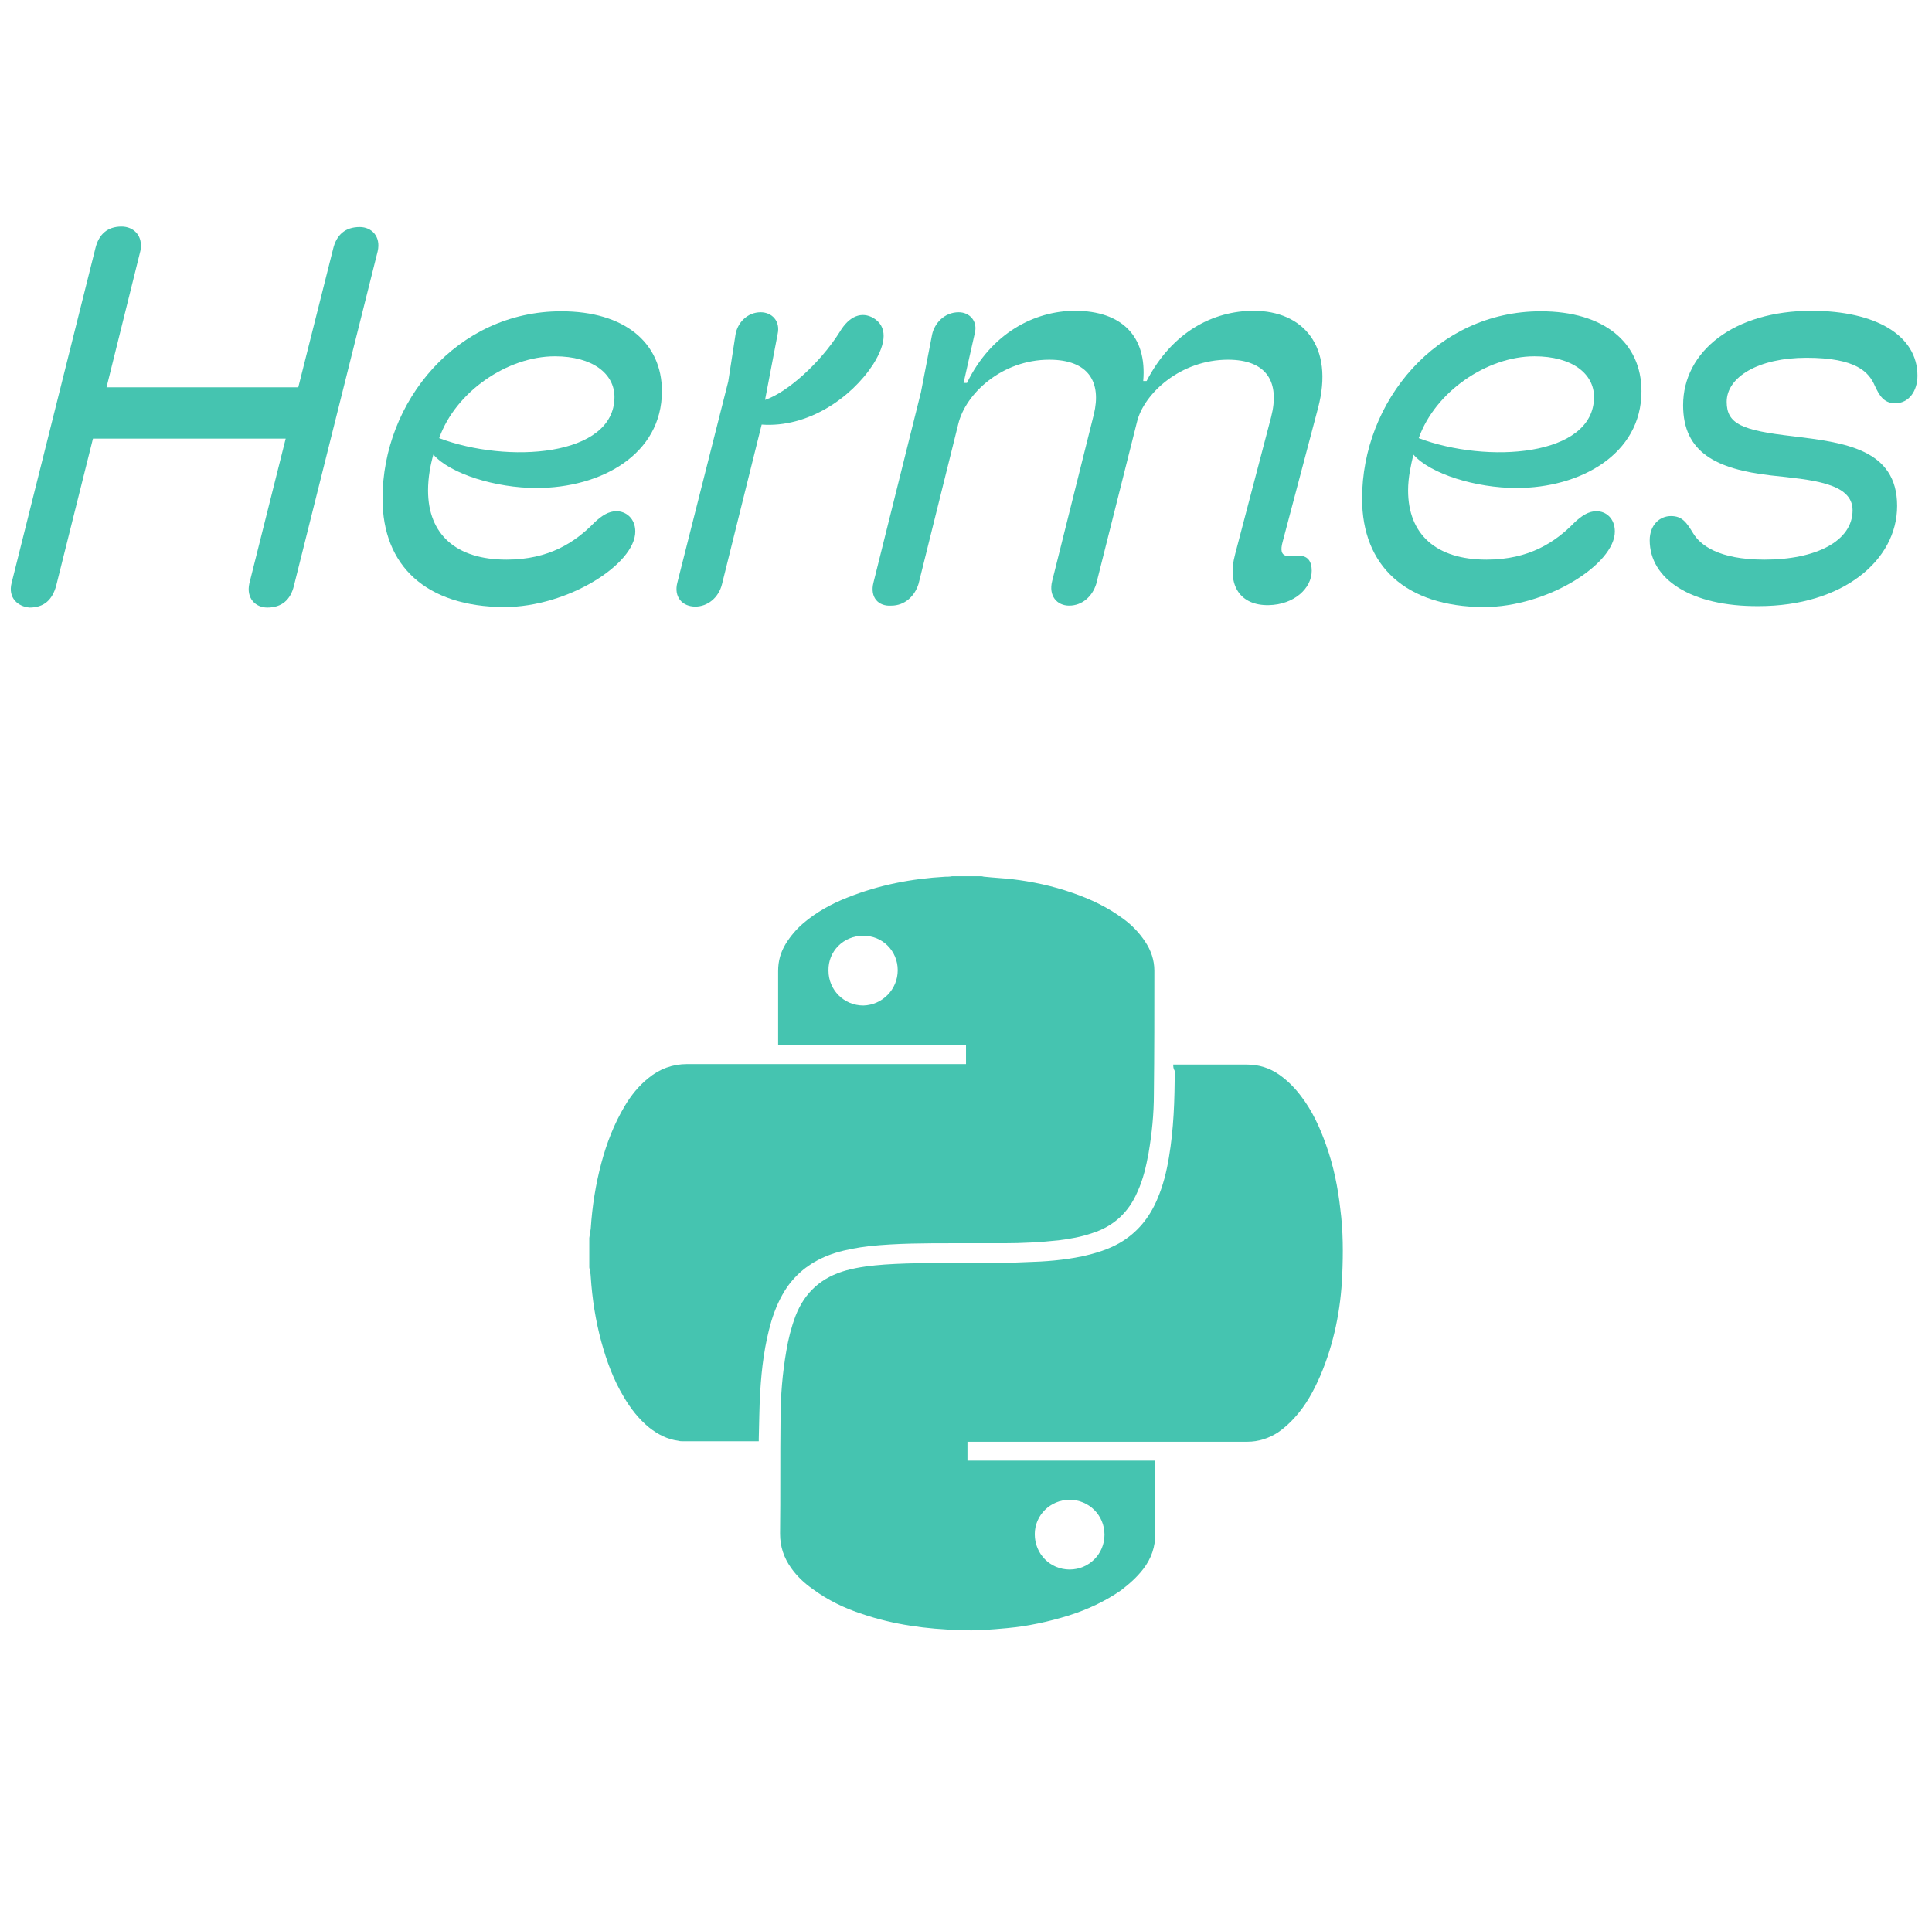 <?xml version="1.0" encoding="utf-8"?>
<!-- Generator: Adobe Illustrator 26.5.0, SVG Export Plug-In . SVG Version: 6.00 Build 0)  -->
<svg version="1.1" id="Layer_1" xmlns="http://www.w3.org/2000/svg" xmlns:xlink="http://www.w3.org/1999/xlink" x="0px" y="0px"
	 viewBox="0 0 399 398.1" style="enable-background:new 0 0 399 398.1;" xml:space="preserve">
<style type="text/css">
	.st0{enable-background:new    ;}
	.st1{fill:#45C4B0;}
</style>
<g class="st0">
	<path class="st1" d="M2.4,120.4l17.3-69.1c0.7-2.9,2.5-4.5,5.4-4.5c2.5,0,4.5,1.9,3.9,5l-7,28.2h39.6l7.2-28.6
		c0.7-2.9,2.5-4.5,5.5-4.5c2.4,0,4.4,1.9,3.7,5l-17.3,69.1c-0.7,2.9-2.5,4.5-5.5,4.5c-2.4,0-4.4-1.9-3.7-5l7.5-29.9H19.2l-7.6,30.4
		c-0.8,2.9-2.5,4.5-5.5,4.5C3.7,125.3,1.6,123.5,2.4,120.4z"/>
	<path class="st1" d="M79,103c0-20.1,15.4-38.7,36.9-38.7c13.1,0,20.8,6.5,20.8,16.5c0,13.1-12.6,20-25.9,20
		c-8.4,0-17.8-2.9-21.3-6.9c-0.6,2.1-1.1,4.7-1.1,7.4c0,9.1,5.8,14.3,16.2,14.3c8.8,0,14.2-3.6,18.2-7.7c1.5-1.4,2.9-2.3,4.5-2.3
		c2,0,3.9,1.5,3.9,4.2c0,6.7-13.9,15.6-27.1,15.6C88,125.3,79,116.9,79,103z M126.9,82c0-4.8-4.5-8.4-12.3-8.4
		c-9.8,0-20.5,7.3-23.9,16.9C104.7,95.8,126.9,94.4,126.9,82z"/>
	<path class="st1" d="M139.9,120.3l10.5-41.5l1.5-9.7c0.4-2.4,2.4-4.6,5.2-4.6c2.3,0,4.1,1.8,3.5,4.5L158,82.6
		c4.5-1.5,11.3-7.5,15.4-14c2-3.4,4.6-4.3,7-2.9c2.8,1.7,2.8,5-0.1,9.6c-4.5,6.9-13.5,13.1-23,12.4l-8.2,33c-0.7,2.8-3,4.6-5.5,4.6
		C140.9,125.3,139.1,123.3,139.9,120.3z"/>
	<path class="st1" d="M180.4,120.3l9.8-39.3l2.3-11.9c0.5-2.3,2.5-4.6,5.5-4.6c2.2,0,4,1.8,3.3,4.4L199,79.1h0.7
		c5-10.3,14-14.9,22.3-14.9c9.7,0,14.9,5.3,14.1,14.5h0.7c5.3-10.2,13.8-14.5,22.1-14.5c10.2,0,16.7,7.3,13.3,20.1l-7.3,27.6
		c-1,3.6,1.2,3,3.4,2.9c1.9,0,2.6,1.3,2.6,3.1c0,3.6-3.6,7-8.9,7.1c-5.8,0.1-8.7-4-6.9-10.6l7.4-28.2c1.9-7.3-0.9-11.9-8.9-11.9
		c-9.8,0-17.4,7-18.8,12.9l-8.4,33.4c-0.8,2.6-2.9,4.5-5.6,4.5c-2.5,0-4.3-2-3.5-5.1l8.6-34.4c1.6-6.6-1-11.3-9.2-11.3
		c-9.8,0-17.3,7-18.8,13.3l-8.2,33c-0.8,2.6-2.9,4.5-5.6,4.5C181.4,125.3,179.6,123.4,180.4,120.3z"/>
	<path class="st1" d="M281.3,103c0-20.1,15.4-38.7,36.9-38.7c13.1,0,20.8,6.5,20.8,16.5c0,13.1-12.7,20-25.8,20
		c-8.4,0-17.8-2.9-21.3-6.9c-0.5,2.1-1.1,4.7-1.1,7.4c0,9.1,5.8,14.3,16.2,14.3c8.8,0,14.2-3.6,18.2-7.7c1.5-1.4,2.9-2.3,4.5-2.3
		c2,0,3.8,1.5,3.8,4.2c0,6.7-13.9,15.6-27.1,15.6C290.3,125.3,281.3,116.9,281.3,103z M329.2,82c0-4.8-4.5-8.4-12.3-8.4
		c-9.8,0-20.5,7.3-23.9,16.9C307,95.8,329.2,94.4,329.2,82z"/>
	<path class="st1" d="M340.7,111.6c0-3.1,2-5,4.4-5c2.3,0,3.2,1.3,4.6,3.6c1.4,2.3,5.1,5.4,14.7,5.4c10.6,0,18.2-3.8,18.2-10.2
		c0-5.7-8.6-6.3-16.9-7.2c-11.2-1.3-18.1-4.7-18.1-14.5c0-11.2,10.6-19.5,26.5-19.5c13.3,0,21.9,5.1,21.9,13.4
		c0,3.2-1.8,5.7-4.6,5.7c-2.4,0-3.3-1.7-4.2-3.6c-1.2-2.8-3.8-5.8-14.1-5.8c-10,0-16.5,4-16.5,9.1c0,4.6,3.2,5.9,13.6,7.1
		c10.6,1.3,21.6,2.6,21.6,14.4c0,11.3-11.3,20.7-28.6,20.7C349.2,125.3,340.7,119.6,340.7,111.6z"/>
</g>
<g>
	<g>
		<path class="st1" d="M196.6,181c2,0,4,0,6.1,0c0.2,0,0.4,0.1,0.6,0.1c1.9,0.2,3.8,0.3,5.7,0.5c4.2,0.5,8.4,1.4,12.4,2.8
			c3.8,1.3,7.4,3,10.6,5.4c1.8,1.3,3.3,2.9,4.5,4.7s1.9,3.8,1.9,6c0,8.5,0,17-0.1,25.5c0,4.1-0.4,8.1-1.1,12.2
			c-0.5,2.7-1.1,5.4-2.3,8c-1.8,4.2-4.9,7.1-9.3,8.5c-2.3,0.8-4.6,1.2-7,1.5c-3.7,0.4-7.5,0.6-11.2,0.6c-3.5,0-7,0-10.5,0
			c-5.8,0-11.6,0-17.4,0.6c-2.4,0.3-4.7,0.7-7,1.4c-4.1,1.3-7.4,3.5-9.9,7c-1.5,2.2-2.5,4.5-3.3,7.1c-1.4,4.8-2,9.6-2.3,14.6
			c-0.2,3.2-0.2,6.5-0.3,9.7c0,0.1,0,0.3,0,0.5c-0.2,0-0.4,0-0.6,0c-5,0-10,0-14.9,0c-0.4,0-0.8,0-1.1-0.1c-2.3-0.3-4.2-1.3-6-2.7
			c-2.2-1.8-3.9-4-5.3-6.4c-2.1-3.5-3.5-7.3-4.6-11.3c-1.2-4.4-1.9-8.9-2.2-13.5c0-0.6-0.2-1.2-0.3-1.9c0-2,0-4,0-6.1
			c0.1-0.6,0.2-1.2,0.3-1.9c0.3-4.6,1-9.1,2.2-13.6c1.1-4.1,2.6-8,4.8-11.7c1.3-2.2,2.9-4.2,4.9-5.8c2.3-1.9,5-2.9,8-2.9
			c9.3,0,18.5,0,27.8,0c9.6,0,19.3,0,28.9,0c0.3,0,0.6,0,0.9,0c0-1.3,0-2.6,0-3.9c-12.9,0-25.8,0-38.8,0c0-0.4,0-0.6,0-0.8
			c0-4.8,0-9.7,0-14.5c0-2.1,0.5-3.9,1.6-5.7c1-1.6,2.2-3,3.6-4.2c2.7-2.3,5.8-4,9.1-5.3c6.5-2.6,13.2-3.9,20.2-4.3
			C195.6,181.1,196.1,181.1,196.6,181z M185.4,200.4c0-4-3.2-7.2-7.2-7.1c-4,0-7.2,3.2-7.1,7.2c0,4,3.2,7.2,7.2,7.2
			C182.2,207.6,185.4,204.4,185.4,200.4z"/>
		<path class="st1" d="M242.3,219.9c0.4,0,0.6,0,0.9,0c4.8,0,9.5,0,14.3,0c2.5,0,4.7,0.7,6.7,2.1c1.7,1.2,3.1,2.6,4.4,4.3
			c2.4,3.1,4,6.6,5.3,10.3c1.5,4.2,2.4,8.6,2.9,13.1c0.6,4.6,0.6,9.1,0.4,13.7c-0.3,7.1-1.7,14.1-4.5,20.7c-1.4,3.2-3,6.2-5.4,8.8
			c-1,1.1-2.1,2.1-3.4,3c-1.9,1.2-4,1.9-6.3,1.9c-18.9,0-37.9,0-56.8,0c-0.3,0-0.7,0-1,0c0,1.3,0,2.5,0,3.9c12.9,0,25.8,0,38.8,0
			c0,0.4,0,0.7,0,1c0,4.7,0,9.3,0,14c0,2.8-0.8,5.2-2.5,7.4c-1.3,1.7-2.9,3.1-4.6,4.4c-3.3,2.3-7,4-10.8,5.2
			c-4.2,1.3-8.4,2.2-12.7,2.6c-3.3,0.3-6.6,0.6-9.8,0.4c-6.9-0.2-13.6-1.1-20.1-3.3c-3.7-1.2-7.2-2.9-10.3-5.2
			c-1.7-1.2-3.2-2.6-4.4-4.3c-1.5-2.1-2.3-4.4-2.3-7.1c0.1-7.9,0-15.8,0.1-23.8c0-4.7,0.4-9.4,1.2-14c0.4-2.4,1-4.8,1.9-7.2
			c1.9-4.9,5.4-8,10.5-9.4c2.6-0.7,5.2-1,7.9-1.2c5.9-0.4,11.8-0.3,17.7-0.3c3.8,0,7.6,0,11.5-0.2c3.9-0.1,7.8-0.4,11.6-1.2
			c2.7-0.6,5.4-1.4,7.8-2.8c3.6-2.1,6.1-5.2,7.7-9c1.2-2.8,1.9-5.6,2.4-8.6c1-5.9,1.2-11.9,1.2-17.9
			C242.3,220.7,242.3,220.3,242.3,219.9z M220.9,324.2c4,0,7.2-3.2,7.2-7.2s-3.2-7.2-7.2-7.2s-7.2,3.2-7.2,7.1
			C213.7,321,216.9,324.2,220.9,324.2z"/>
	</g>
</g>
</svg>
